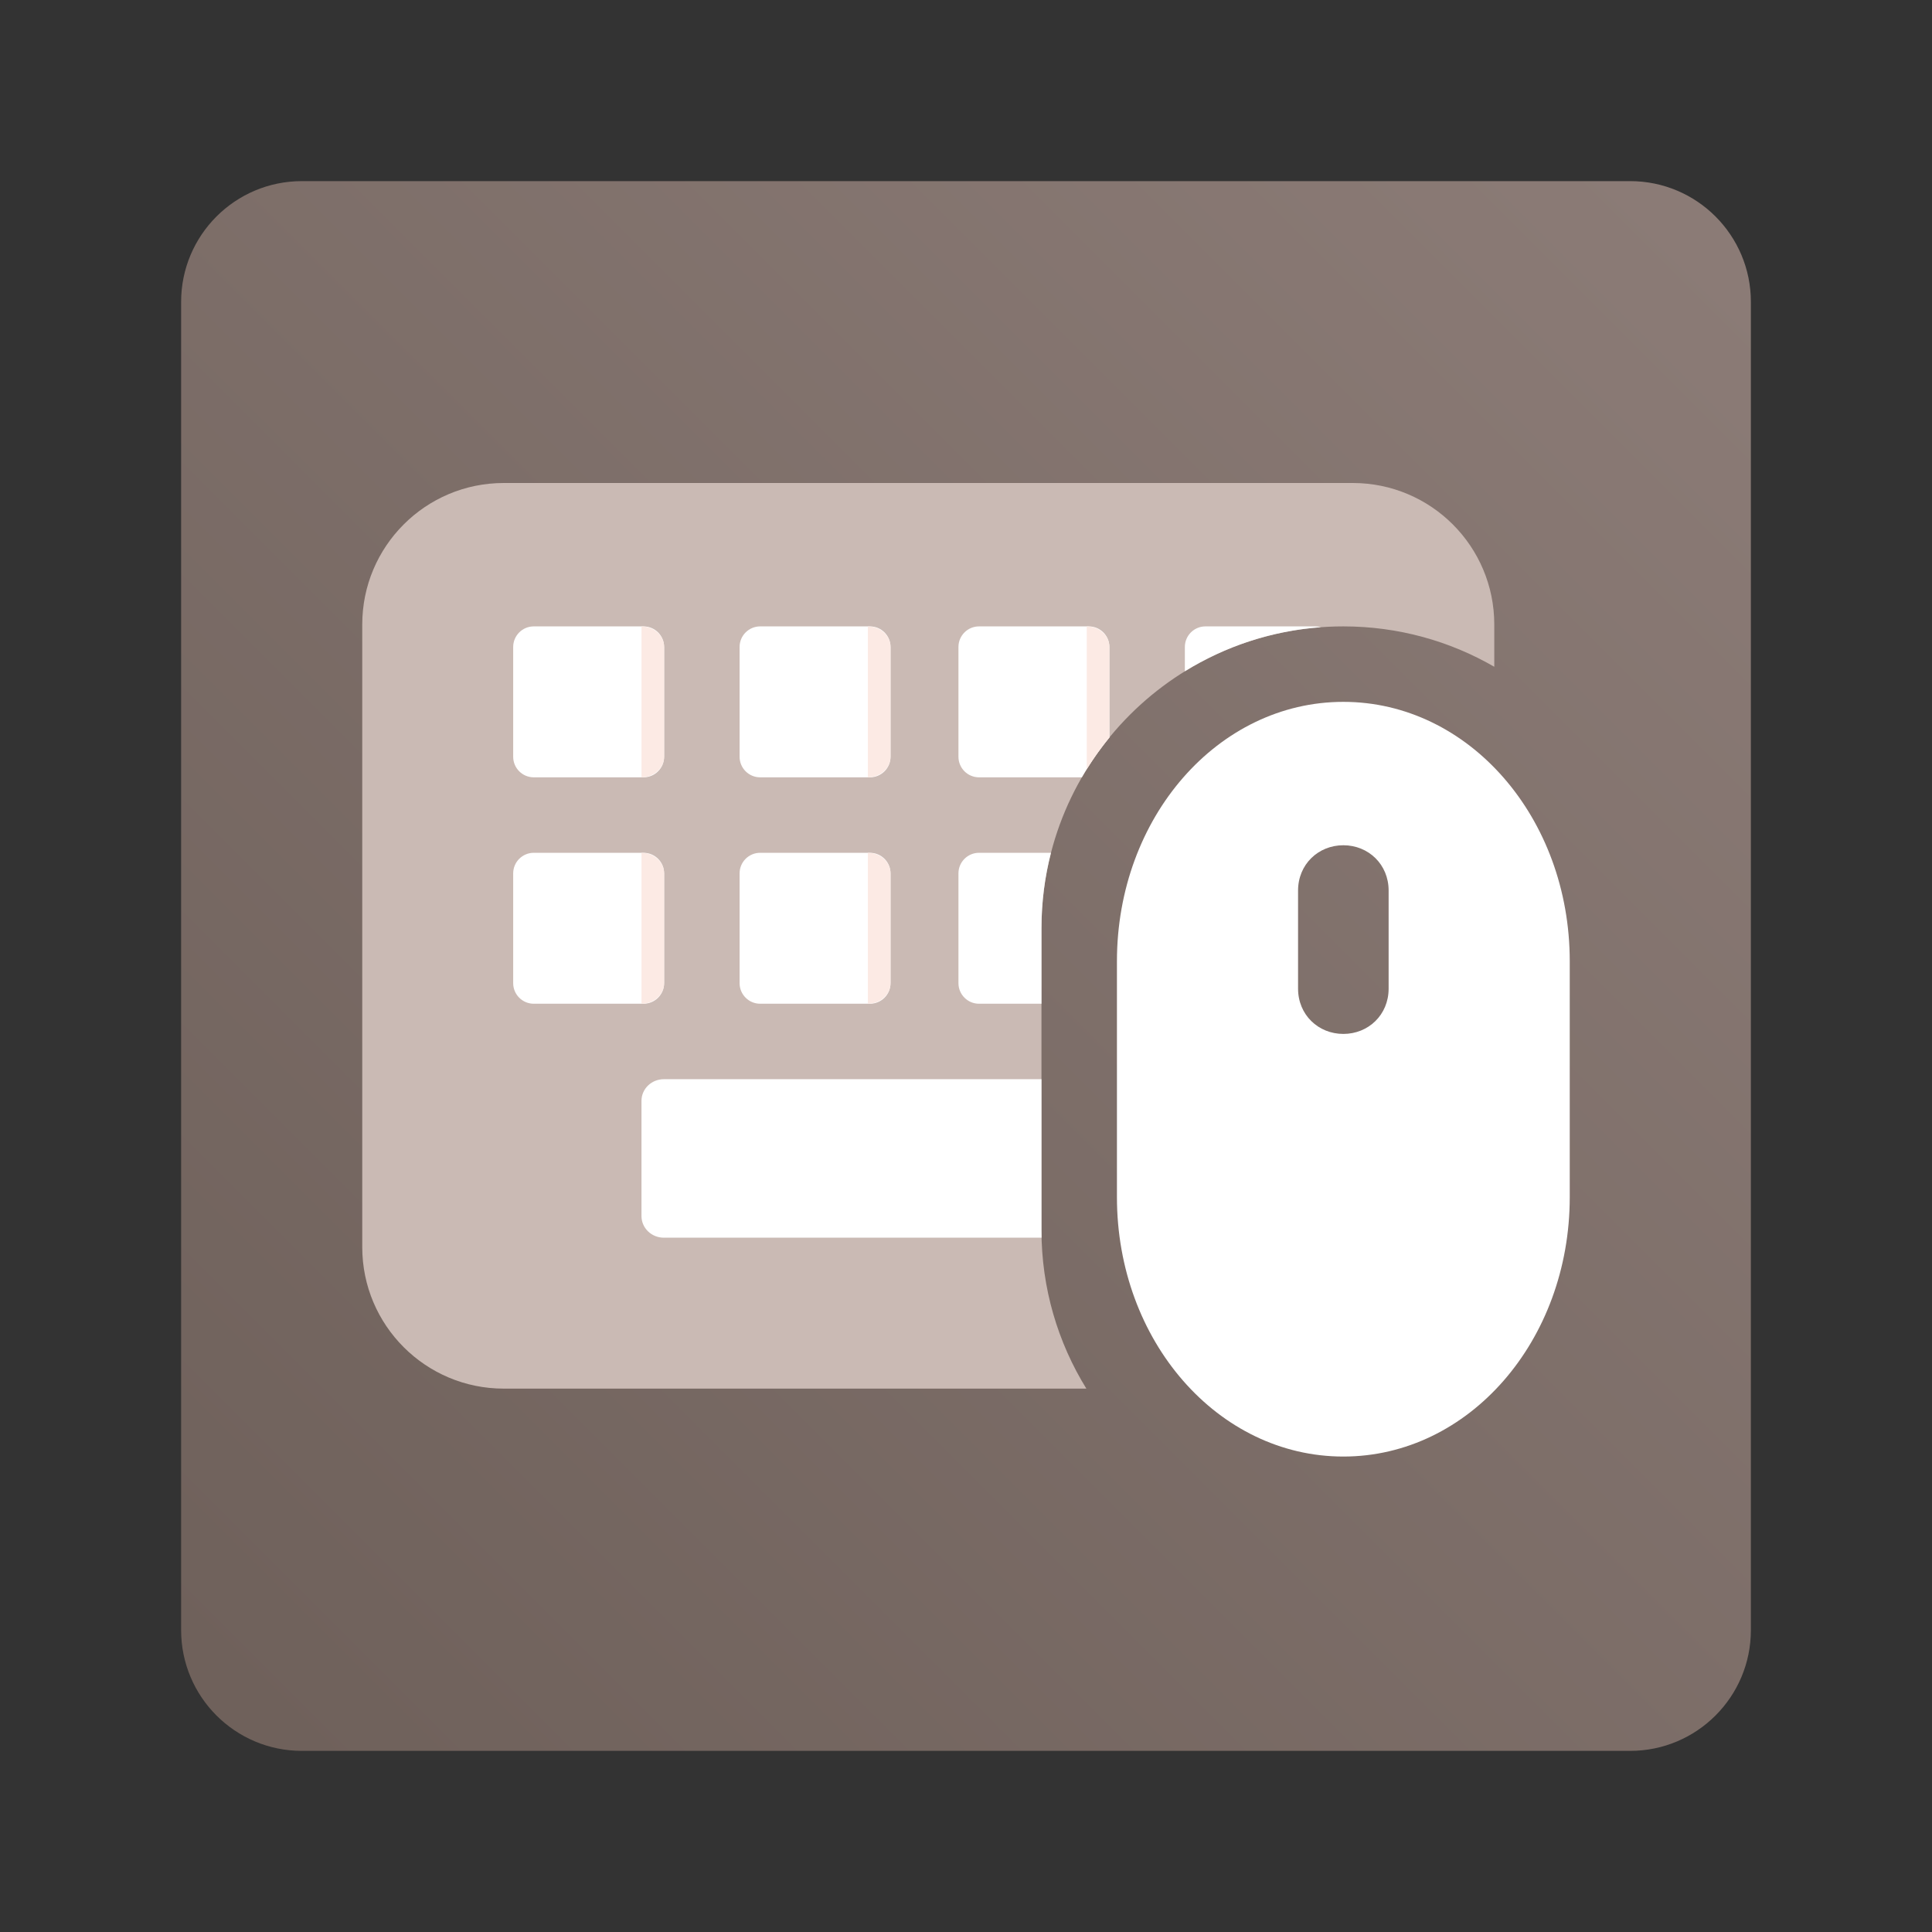 <svg width="256" height="256" viewBox="0 0 256 256" fill="none" xmlns="http://www.w3.org/2000/svg">
<rect x="0" y="0" width="256" height="256" fill="#333333" stroke="none"/>
<path d="M24 40C24 31.163 31.163 24 40 24H216C224.837 24 232 31.163 232 40V216C232 224.837 224.837 232 216 232H40C31.163 232 24 224.837 24 216V40Z" fill="url(#paint0_linear_2796_441)"/>
<path d="M66.75 64C56.395 64 48 72.395 48 82.75V165.25C48 175.605 56.395 184 66.75 184H143.949C140.177 177.896 138 170.702 138 163V123C138 100.909 155.909 83 178 83C185.286 83 192.117 84.948 198 88.351V82.75C198 72.395 189.605 64 179.25 64H66.75Z" fill="#CABAB4"/>
<path d="M68 85.727C68 84.221 69.221 83 70.727 83H85.273C86.779 83 88 84.221 88 85.727V100.273C88 101.779 86.779 103 85.273 103H70.727C69.221 103 68 101.779 68 100.273V85.727Z" fill="white"/>
<path d="M68 115.727C68 114.221 69.221 113 70.727 113H85.273C86.779 113 88 114.221 88 115.727V130.273C88 131.779 86.779 133 85.273 133H70.727C69.221 133 68 131.779 68 130.273V115.727Z" fill="white"/>
<path d="M100.727 83C99.221 83 98 84.221 98 85.727V100.273C98 101.779 99.221 103 100.727 103H115.273C116.779 103 118 101.779 118 100.273V85.727C118 84.221 116.779 83 115.273 83H100.727Z" fill="white"/>
<path d="M98 115.727C98 114.221 99.221 113 100.727 113H115.273C116.779 113 118 114.221 118 115.727V130.273C118 131.779 116.779 133 115.273 133H100.727C99.221 133 98 131.779 98 130.273V115.727Z" fill="white"/>
<path d="M87.96 143C86.326 143 85 144.282 85 145.864V161.136C85 162.718 86.326 164 87.96 164H138.012C138.004 163.668 138 163.334 138 163V143H87.96Z" fill="white"/>
<path d="M139.26 113C138.438 116.196 138 119.547 138 123V133H129.727C128.221 133 127 131.779 127 130.273V115.727C127 114.221 128.221 113 129.727 113H139.26Z" fill="white"/>
<path d="M147 97.72C145.649 99.375 144.427 101.14 143.351 103H129.727C128.221 103 127 101.779 127 100.273V85.727C127 84.221 128.221 83 129.727 83H144.273C145.779 83 147 84.221 147 85.727V97.72Z" fill="white"/>
<path d="M175.036 83.108C168.453 83.59 162.314 85.665 157 88.949V85.727C157 84.221 158.221 83 159.727 83H174.273C174.538 83 174.794 83.038 175.036 83.108Z" fill="white"/>
<path d="M85 83C86.657 83 88 84.221 88 85.727V100.273C88 101.779 86.657 103 85 103V83Z" fill="#FCEAE4"/>
<path d="M115 83C116.657 83 118 84.221 118 85.727V100.273C118 101.779 116.657 103 115 103V83Z" fill="#FCEAE4"/>
<path d="M144 83C145.657 83 147 84.221 147 85.727V97.72C145.913 99.051 144.911 100.453 144 101.918V83Z" fill="#FCEAE4"/>
<path d="M118 115.727C118 114.221 116.657 113 115 113V133C116.657 133 118 131.779 118 130.273V115.727Z" fill="#FCEAE4"/>
<path d="M88 115.727C88 114.221 86.657 113 85 113V133C86.657 133 88 131.779 88 130.273V115.727Z" fill="#FCEAE4"/>
<path d="M178 93C161.38 93 148 108.331 148 127.375V158.625C148 177.669 161.38 193 178 193C194.62 193 208 177.669 208 158.625V127.375C208 108.331 194.62 93 178 93ZM178 112C181.324 112 184 114.538 184 118V131C184 134.463 181.324 137 178 137C174.676 137 172 134.463 172 131V118C172 114.538 174.676 112 178 112Z" fill="white"/>
<defs>
<linearGradient id="paint0_linear_2796_441" x1="24" y1="232" x2="232" y2="24" gradientUnits="userSpaceOnUse">
<stop stop-color="#6E605A"/>
<stop offset="1" stop-color="#8C7C77"/>
</linearGradient>
</defs>
</svg>

